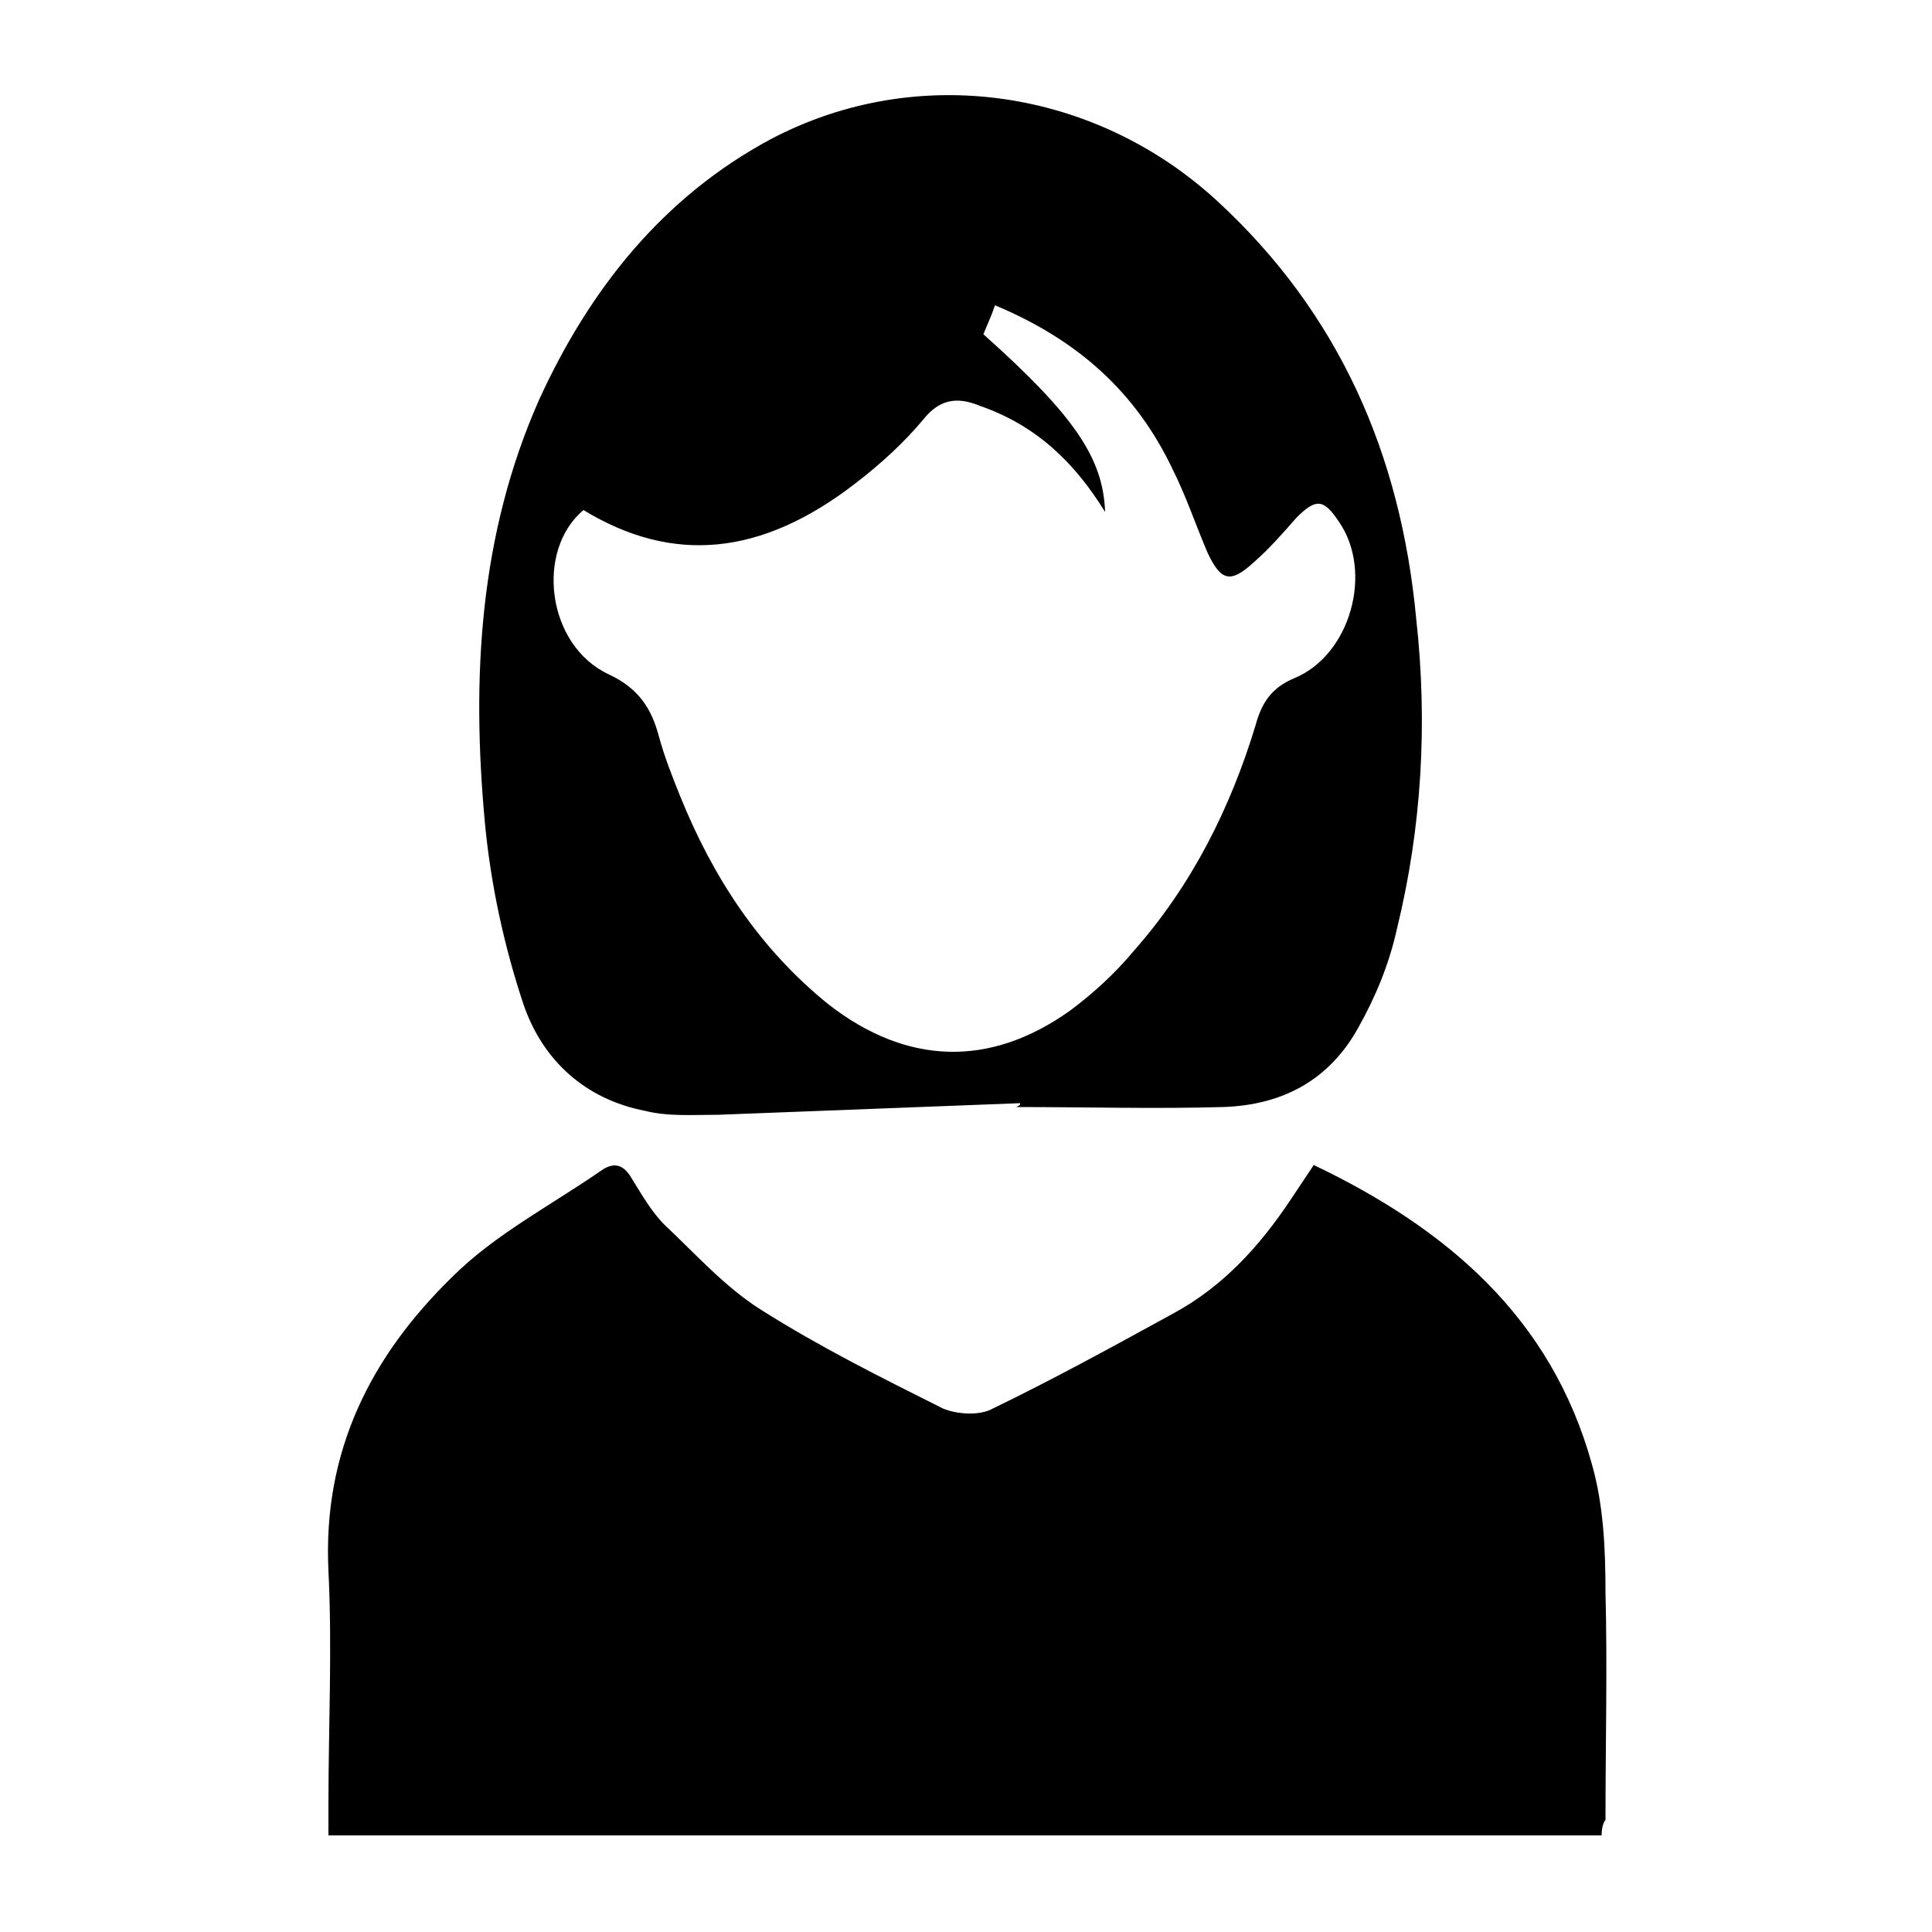 <?xml version="1.0" encoding="utf-8"?>
<!-- Generator: Adobe Illustrator 27.0.0, SVG Export Plug-In . SVG Version: 6.00 Build 0)  -->
<svg version="1.1" id="Layer_1" xmlns="http://www.w3.org/2000/svg" xmlns:xlink="http://www.w3.org/1999/xlink" x="0px" y="0px"
	 viewBox="0 0 100 100" style="enable-background:new 0 0 100 100;" xml:space="preserve">
<g>
	<path d="M82.9,95c-22,0-43.8,0-65.9,0c0-0.6,0-1.1,0-1.6c0-4,0.2-8.1,0-12.1c-0.3-6.2,2.2-11.1,6.4-15.2c2.2-2.2,5.1-3.7,7.7-5.5
		c0.7-0.5,1.2-0.3,1.6,0.4c0.5,0.8,1,1.7,1.7,2.4c1.6,1.5,3.1,3.2,5,4.4c3,1.9,6.2,3.5,9.4,5.1c0.7,0.3,1.9,0.4,2.6,0
		c3.1-1.5,6.2-3.2,9.3-4.9c2.6-1.4,4.5-3.5,6.1-5.9c0.4-0.6,0.8-1.2,1.2-1.8c6.9,3.3,12.3,7.9,14.4,15.5c0.6,2.1,0.7,4.4,0.7,6.6
		c0.1,3.9,0,7.9,0,11.8C83,94.3,82.9,94.6,82.9,95z"/>
	<path d="M52.8,57.1c-5.2,0.2-10.4,0.4-15.6,0.6c-1.3,0-2.6,0.1-3.8-0.2c-3.1-0.6-5.3-2.6-6.3-5.5c-1-3-1.7-6.2-2-9.4
		c-0.7-7.5-0.3-14.9,2.8-21.9c2.6-5.7,6.4-10.5,12-13.5c7.6-4,16.8-2.6,23.1,3.2c6.3,5.8,9.5,13.1,10.3,21.6
		c0.6,5.4,0.3,10.8-1,16.1c-0.4,1.8-1.1,3.5-2,5.1c-1.5,2.7-3.9,4-7,4.1c-3.5,0.1-7.1,0-10.7,0C52.8,57.2,52.8,57.2,52.8,57.1z
		 M30.2,26.4c-2.5,2.1-1.9,7,1.3,8.5c1.5,0.7,2.2,1.7,2.6,3.2c0.3,1.1,0.7,2.1,1.1,3.1c1.7,4.2,4.1,7.9,7.7,10.8
		c4,3.1,8.3,3.3,12.5,0.3c1.2-0.9,2.3-1.9,3.3-3.1c3-3.4,5-7.4,6.3-11.7c0.3-1.1,0.8-1.9,2-2.4c2.9-1.2,4.1-5.5,2.3-8.1
		c-0.8-1.2-1.2-1.2-2.2-0.2c-0.7,0.8-1.4,1.6-2.2,2.3c-1.2,1.1-1.7,1-2.4-0.5c-0.6-1.4-1.1-2.9-1.8-4.3c-1.9-4-4.9-6.7-9.2-8.5
		c-0.2,0.6-0.4,1-0.6,1.5c4.7,4.2,6.2,6.4,6.3,9.2c-1.6-2.6-3.6-4.5-6.5-5.5c-1.2-0.5-2.1-0.3-2.9,0.7c-1,1.2-2.2,2.3-3.5,3.3
		C39.4,28.8,34.8,29.2,30.2,26.4z"/>
</g>
</svg>
